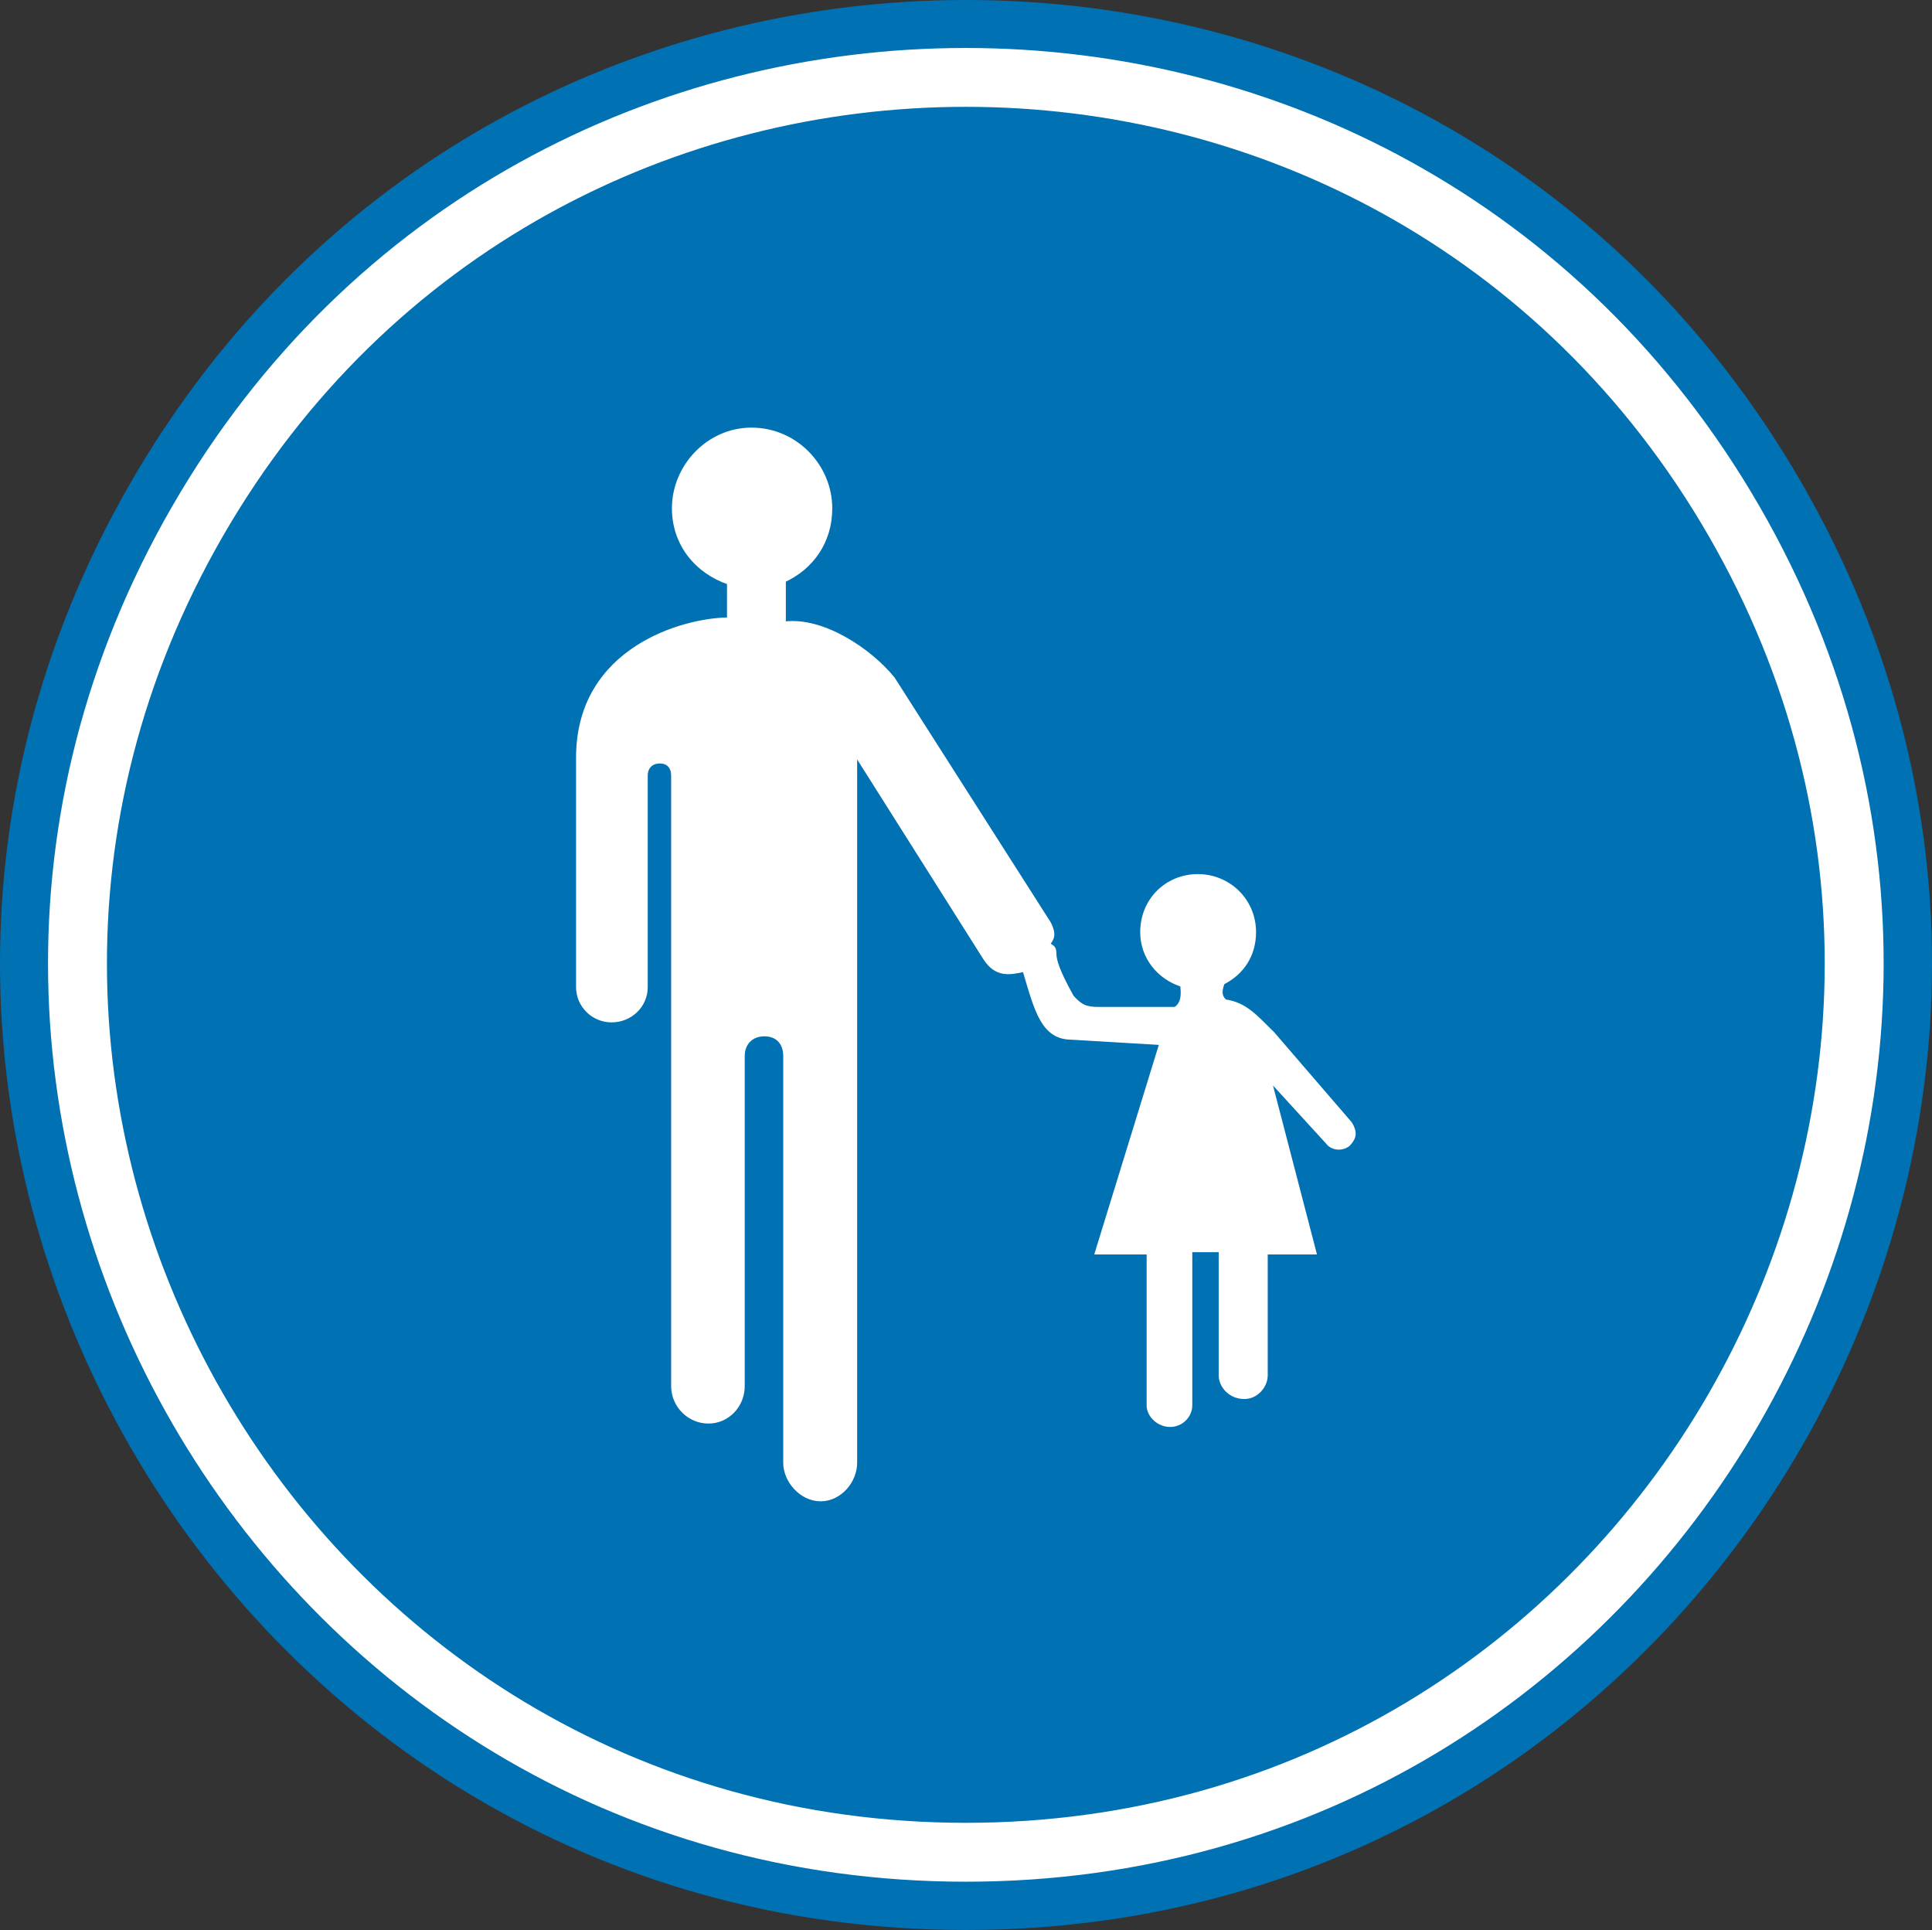 <?xml version="1.0" encoding="utf-8"?>
<!-- Generator: Adobe Illustrator 14.0.0, SVG Export Plug-In . SVG Version: 6.00 Build 43363)  -->
<!DOCTYPE svg PUBLIC "-//W3C//DTD SVG 1.1//EN" "http://www.w3.org/Graphics/SVG/1.1/DTD/svg11.dtd">
<svg version="1.1" id="Calque_1" xmlns="http://www.w3.org/2000/svg" xmlns:xlink="http://www.w3.org/1999/xlink" x="0px" y="0px"
	 width="79.58px" height="79.484px" viewBox="0 0 79.58 79.484" enable-background="new 0 0 79.58 79.484" xml:space="preserve">
<rect x="0" y="0" width="79.58" height="79.484" fill="#333333" stroke="none"/>
<path fill-rule="evenodd" clip-rule="evenodd" fill="#0071B3" d="M39.783,79.407c-30.525,0-49.595-33.059-34.333-59.496
	c15.263-26.438,53.419-26.452,68.683,0C89.395,46.349,70.309,79.407,39.783,79.407z"/>
<path fill="none" stroke="#0071B3" stroke-width="0.155" stroke-miterlimit="3.863" d="M39.783,79.407
	c-30.525,0-49.595-33.059-34.333-59.496c15.263-26.438,53.419-26.452,68.683,0C89.395,46.349,70.309,79.407,39.783,79.407z"/>
<path fill-rule="evenodd" clip-rule="evenodd" fill="#FFFFFF" d="M39.783,77.418c-29.002,0-47.124-31.411-32.623-56.527
	c14.485-25.117,50.746-25.117,65.247,0C86.908,46.007,68.785,77.418,39.783,77.418z"/>
<path fill="none" stroke="#FFFFFF" stroke-width="0.155" stroke-miterlimit="3.863" d="M39.783,77.418
	c-29.002,0-47.124-31.411-32.623-56.527c14.485-25.117,50.746-25.117,65.247,0C86.908,46.007,68.785,77.418,39.783,77.418z"/>
<path fill-rule="evenodd" clip-rule="evenodd" fill="#0071B3" d="M39.783,74.993c-27.137,0-44.093-29.391-30.525-52.891
	c13.569-23.5,47.482-23.5,61.05,0S66.92,74.993,39.783,74.993z"/>
<path fill="none" stroke="#0071B3" stroke-width="0.155" stroke-miterlimit="3.863" d="M39.783,74.993
	c-27.137,0-44.093-29.391-30.525-52.891c13.569-23.5,47.482-23.5,61.05,0S66.92,74.993,39.783,74.993z"/>
<path fill="#FFFFFF" d="M43.219,38.033l-6.435-10.087c-0.933-1.149-2.891-2.486-4.492-2.269v-1.772
	c1.15-0.527,1.912-1.601,1.912-2.969c0-1.74-1.43-3.248-3.249-3.248c-1.772,0-3.201,1.508-3.201,3.248
	c0,1.461,0.932,2.612,2.269,3.063v1.508c-1.819,0-6.217,1.197-6.217,5.688v9.466c0,0.746,0.621,1.367,1.383,1.367
	c0.793,0,1.414-0.621,1.414-1.367v-8.72c0-0.342,0.218-0.575,0.575-0.575c0.358,0,0.544,0.233,0.544,0.575v25.148
	c0,0.793,0.653,1.461,1.461,1.461c0.793,0,1.415-0.668,1.415-1.461V43.488c0-0.527,0.357-0.886,0.886-0.886
	c0.544,0,0.855,0.358,0.855,0.886v16.755c0,0.746,0.668,1.509,1.46,1.509c0.809,0,1.43-0.763,1.43-1.509V31.009l5.332,8.438
	c0.481,0.763,1.057,0.622,1.632,0.498c0.498,1.679,0.762,2.797,1.959,2.797l3.683,0.219l-2.658,8.626h2.131v6.295
	c0,0.403,0.403,0.808,0.886,0.808c0.497,0,0.839-0.404,0.839-0.808v-6.389h1.243v5.145c0,0.451,0.403,0.902,0.979,0.902
	c0.498,0,0.886-0.451,0.886-0.902v-5.051h2.006l-1.865-7.165l2.486,2.72c0.219,0.171,0.529,0.171,0.763,0
	c0.217-0.233,0.356-0.451,0.077-0.886l-3.187-3.699c-0.715-0.7-1.118-1.197-1.958-1.321c-0.264-0.232-0.187-0.498-0.093-0.762
	c0.808-0.404,1.29-1.15,1.29-2.083c0-1.336-1.073-2.315-2.316-2.315c-1.274,0-2.3,0.979-2.3,2.315c0,1.011,0.668,1.866,1.647,2.176
	c0.031,0.312,0.078,0.746-0.28,0.98h-3.155c-0.527,0-0.746-0.095-1.103-0.498c-0.312-0.575-0.716-1.321-0.716-1.772
	c0-0.31-0.125-0.264-0.264-0.403C43.358,38.655,43.436,38.469,43.219,38.033z"/>
<path fill="none" stroke="#FFFFFF" stroke-width="0.155" stroke-miterlimit="3.863" d="M43.219,38.033l-6.435-10.087
	c-0.933-1.149-2.891-2.486-4.492-2.269v-1.772c1.15-0.527,1.912-1.601,1.912-2.969c0-1.74-1.43-3.248-3.249-3.248
	c-1.772,0-3.201,1.508-3.201,3.248c0,1.461,0.932,2.612,2.269,3.063v1.508c-1.819,0-6.217,1.197-6.217,5.688v9.466
	c0,0.746,0.621,1.367,1.383,1.367c0.793,0,1.414-0.621,1.414-1.367v-8.72c0-0.342,0.218-0.575,0.575-0.575
	c0.358,0,0.544,0.233,0.544,0.575v25.148c0,0.793,0.653,1.461,1.461,1.461c0.793,0,1.415-0.668,1.415-1.461V43.488
	c0-0.527,0.357-0.886,0.886-0.886c0.544,0,0.855,0.358,0.855,0.886v16.755c0,0.746,0.668,1.509,1.46,1.509
	c0.809,0,1.43-0.763,1.43-1.509V31.009l5.332,8.438c0.481,0.763,1.057,0.622,1.632,0.498c0.498,1.679,0.762,2.797,1.959,2.797
	l3.683,0.219l-2.658,8.626h2.131v6.295c0,0.403,0.403,0.808,0.886,0.808c0.497,0,0.839-0.404,0.839-0.808v-6.389h1.243v5.145
	c0,0.451,0.403,0.902,0.979,0.902c0.498,0,0.886-0.451,0.886-0.902v-5.051h2.006l-1.865-7.165l2.486,2.72
	c0.219,0.171,0.529,0.171,0.763,0c0.217-0.233,0.356-0.451,0.077-0.886l-3.187-3.699c-0.715-0.7-1.118-1.197-1.958-1.321
	c-0.264-0.232-0.187-0.498-0.093-0.762c0.808-0.404,1.29-1.15,1.29-2.083c0-1.336-1.073-2.315-2.316-2.315
	c-1.274,0-2.3,0.979-2.3,2.315c0,1.011,0.668,1.866,1.647,2.176c0.031,0.312,0.078,0.746-0.28,0.98h-3.155
	c-0.527,0-0.746-0.095-1.103-0.498c-0.312-0.575-0.716-1.321-0.716-1.772c0-0.31-0.125-0.264-0.264-0.403
	C43.358,38.655,43.436,38.469,43.219,38.033z"/>
</svg>
